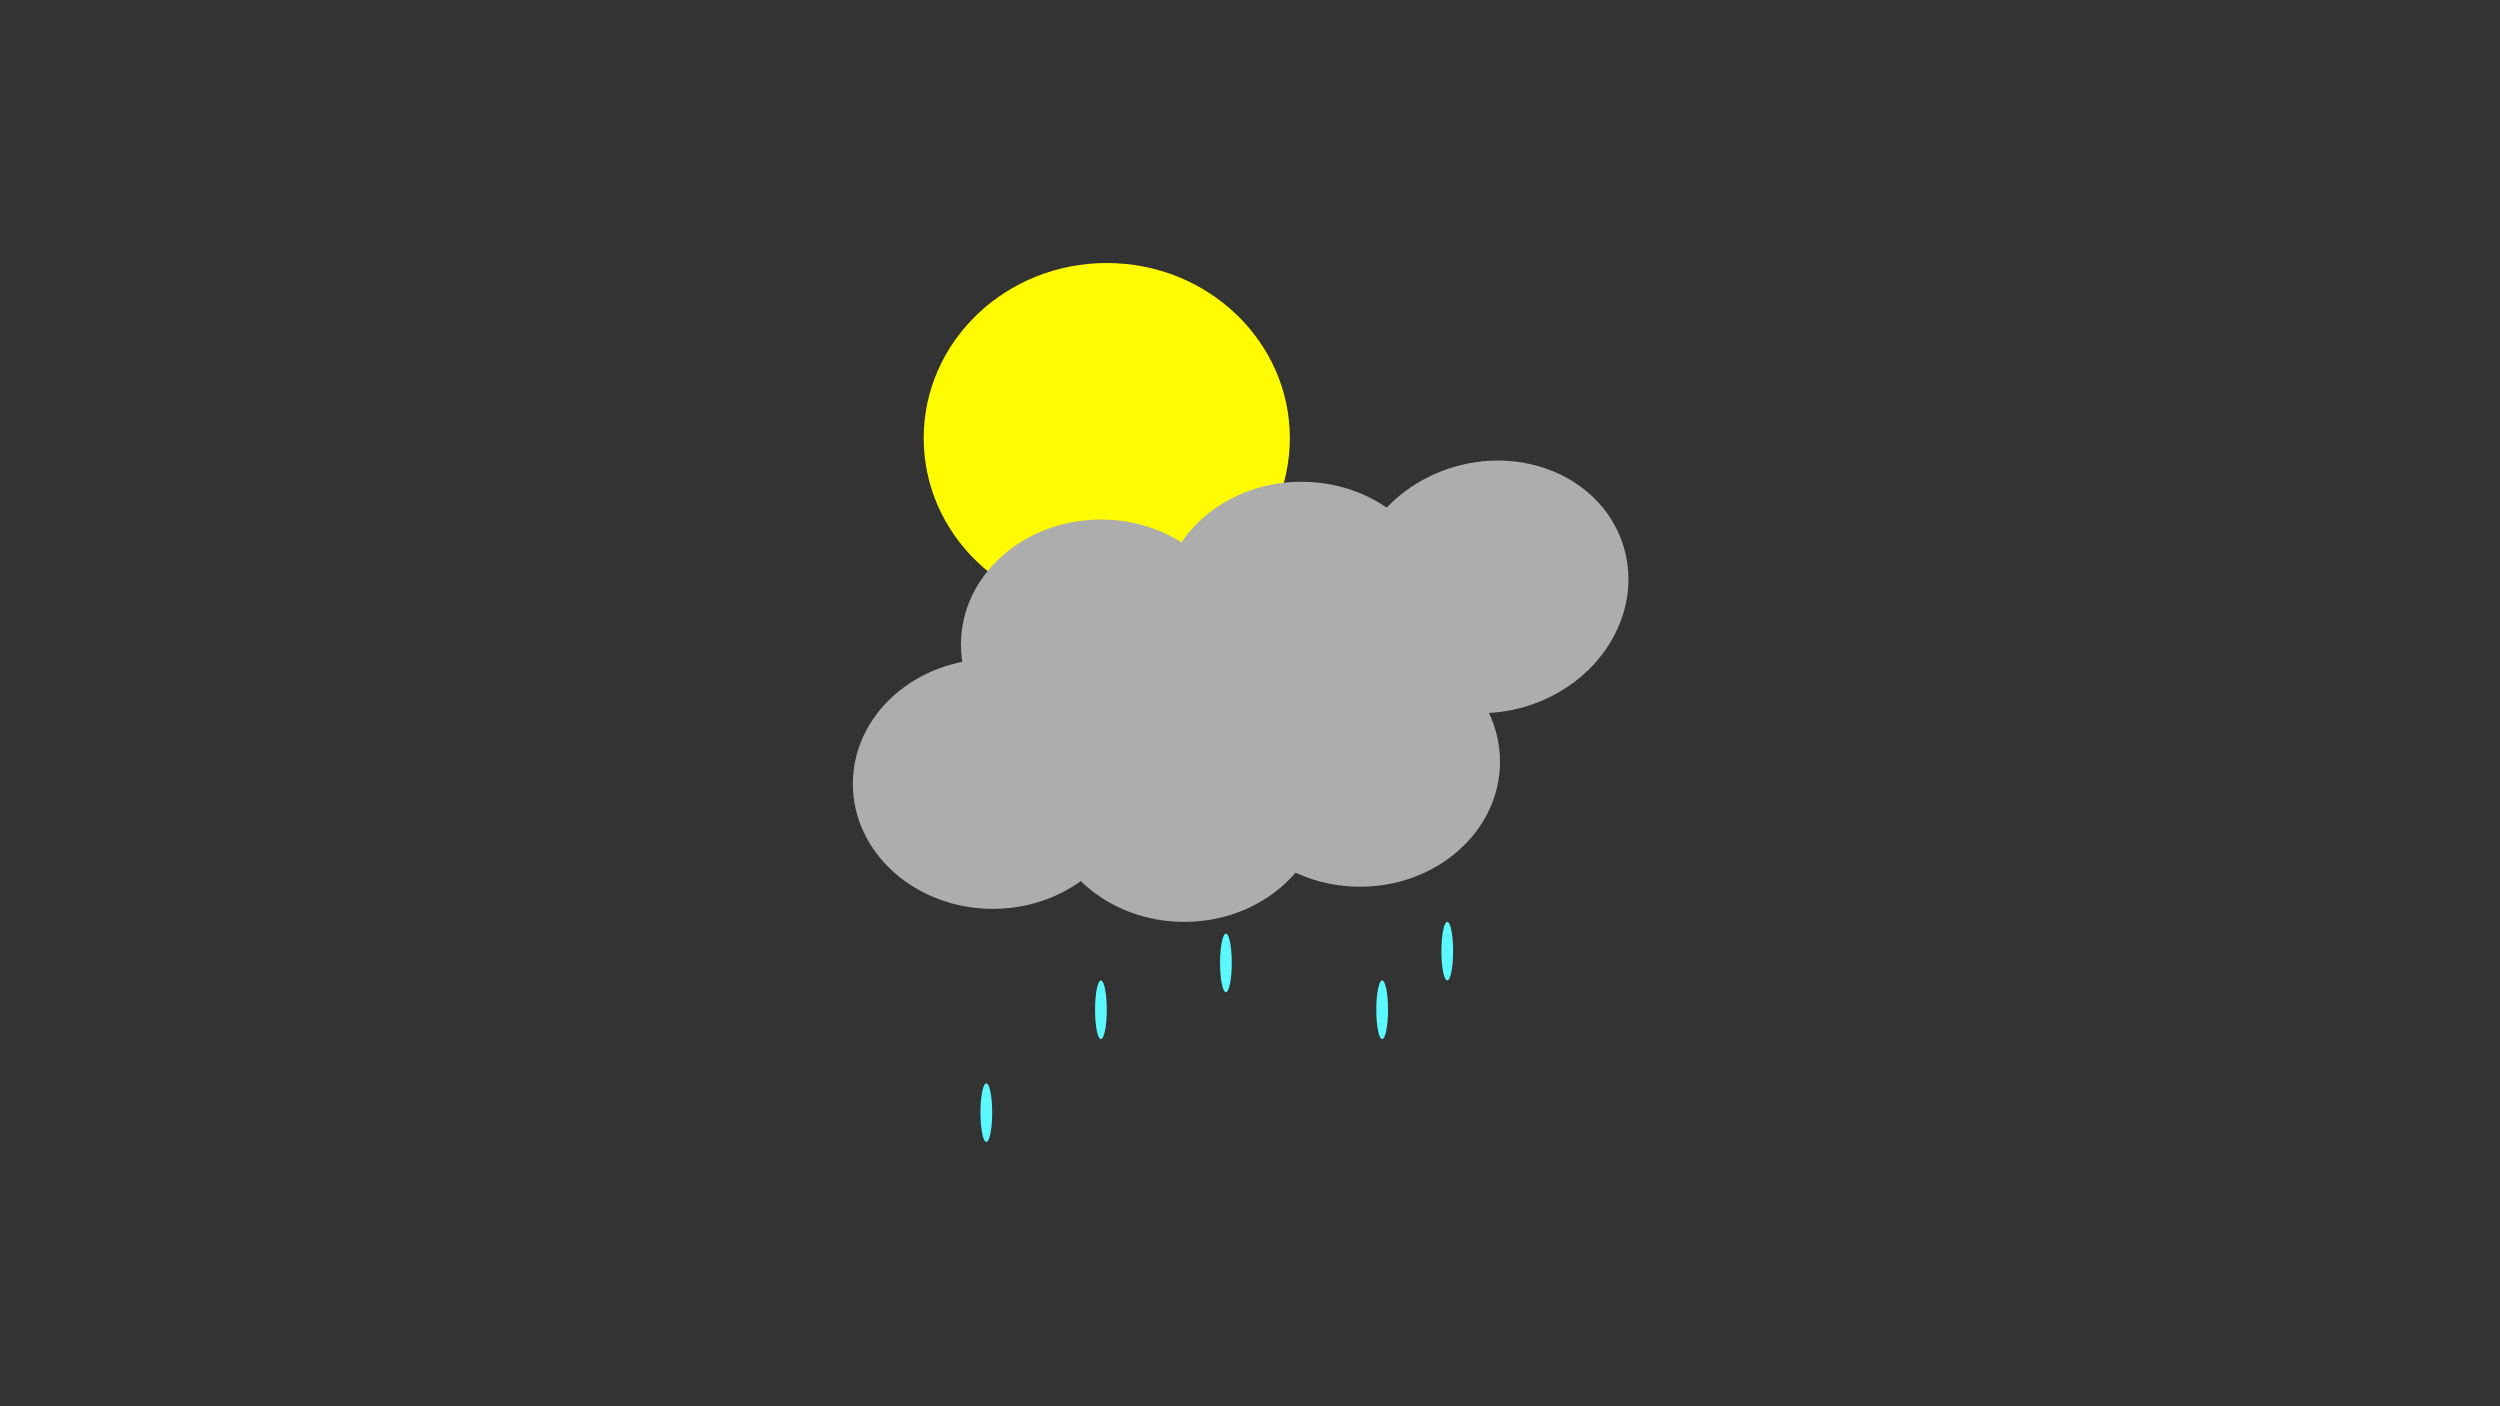 <?xml version="1.0" encoding="utf-8"?>
<!-- Generator: Adobe Illustrator 26.0.1, SVG Export Plug-In . SVG Version: 6.00 Build 0)  -->
<svg version="1.1" id="Layer_1" xmlns="http://www.w3.org/2000/svg" xmlns:xlink="http://www.w3.org/1999/xlink" x="0px" y="0px"
	 viewBox="0 0 1920 1080" style="enable-background:new 0 0 1920 1080;" xml:space="preserve">
<rect x="0" y="0" width="1920" height="1080" fill="#333333" stroke="none"/>
<style type="text/css">
	.st0{fill:#FFFB00;}
	.st1{fill:#ADADAD;}
	.st2{fill:#5CF8FF;}
</style>
<ellipse class="st0" cx="850" cy="336.5" rx="140.6" ry="134.5"/>
<g>
	<ellipse class="st1" cx="762.5" cy="602" rx="107.5" ry="96"/>
</g>
<g>
	<ellipse class="st1" cx="845.5" cy="495" rx="107.5" ry="96"/>
</g>
<g>
	<ellipse class="st1" cx="909.5" cy="612" rx="107.5" ry="96"/>
</g>
<g>
	<ellipse class="st1" cx="999.5" cy="466" rx="107.5" ry="96"/>
</g>
<g>
	<ellipse class="st1" cx="1044.5" cy="585" rx="107.5" ry="96"/>
</g>
<g>
	
		<ellipse transform="matrix(0.961 -0.278 0.278 0.961 -80.072 336.136)" class="st1" cx="1143.5" cy="450" rx="107.5" ry="96"/>
</g>
<ellipse class="st2" cx="1111.5" cy="730.5" rx="4.5" ry="22.5"/>
<ellipse class="st2" cx="1061.5" cy="775.5" rx="4.5" ry="22.5"/>
<ellipse class="st2" cx="845.5" cy="775.5" rx="4.5" ry="22.5"/>
<ellipse class="st2" cx="757.5" cy="854.5" rx="4.5" ry="22.5"/>
<ellipse class="st2" cx="941.5" cy="739.5" rx="4.5" ry="22.5"/>
</svg>
